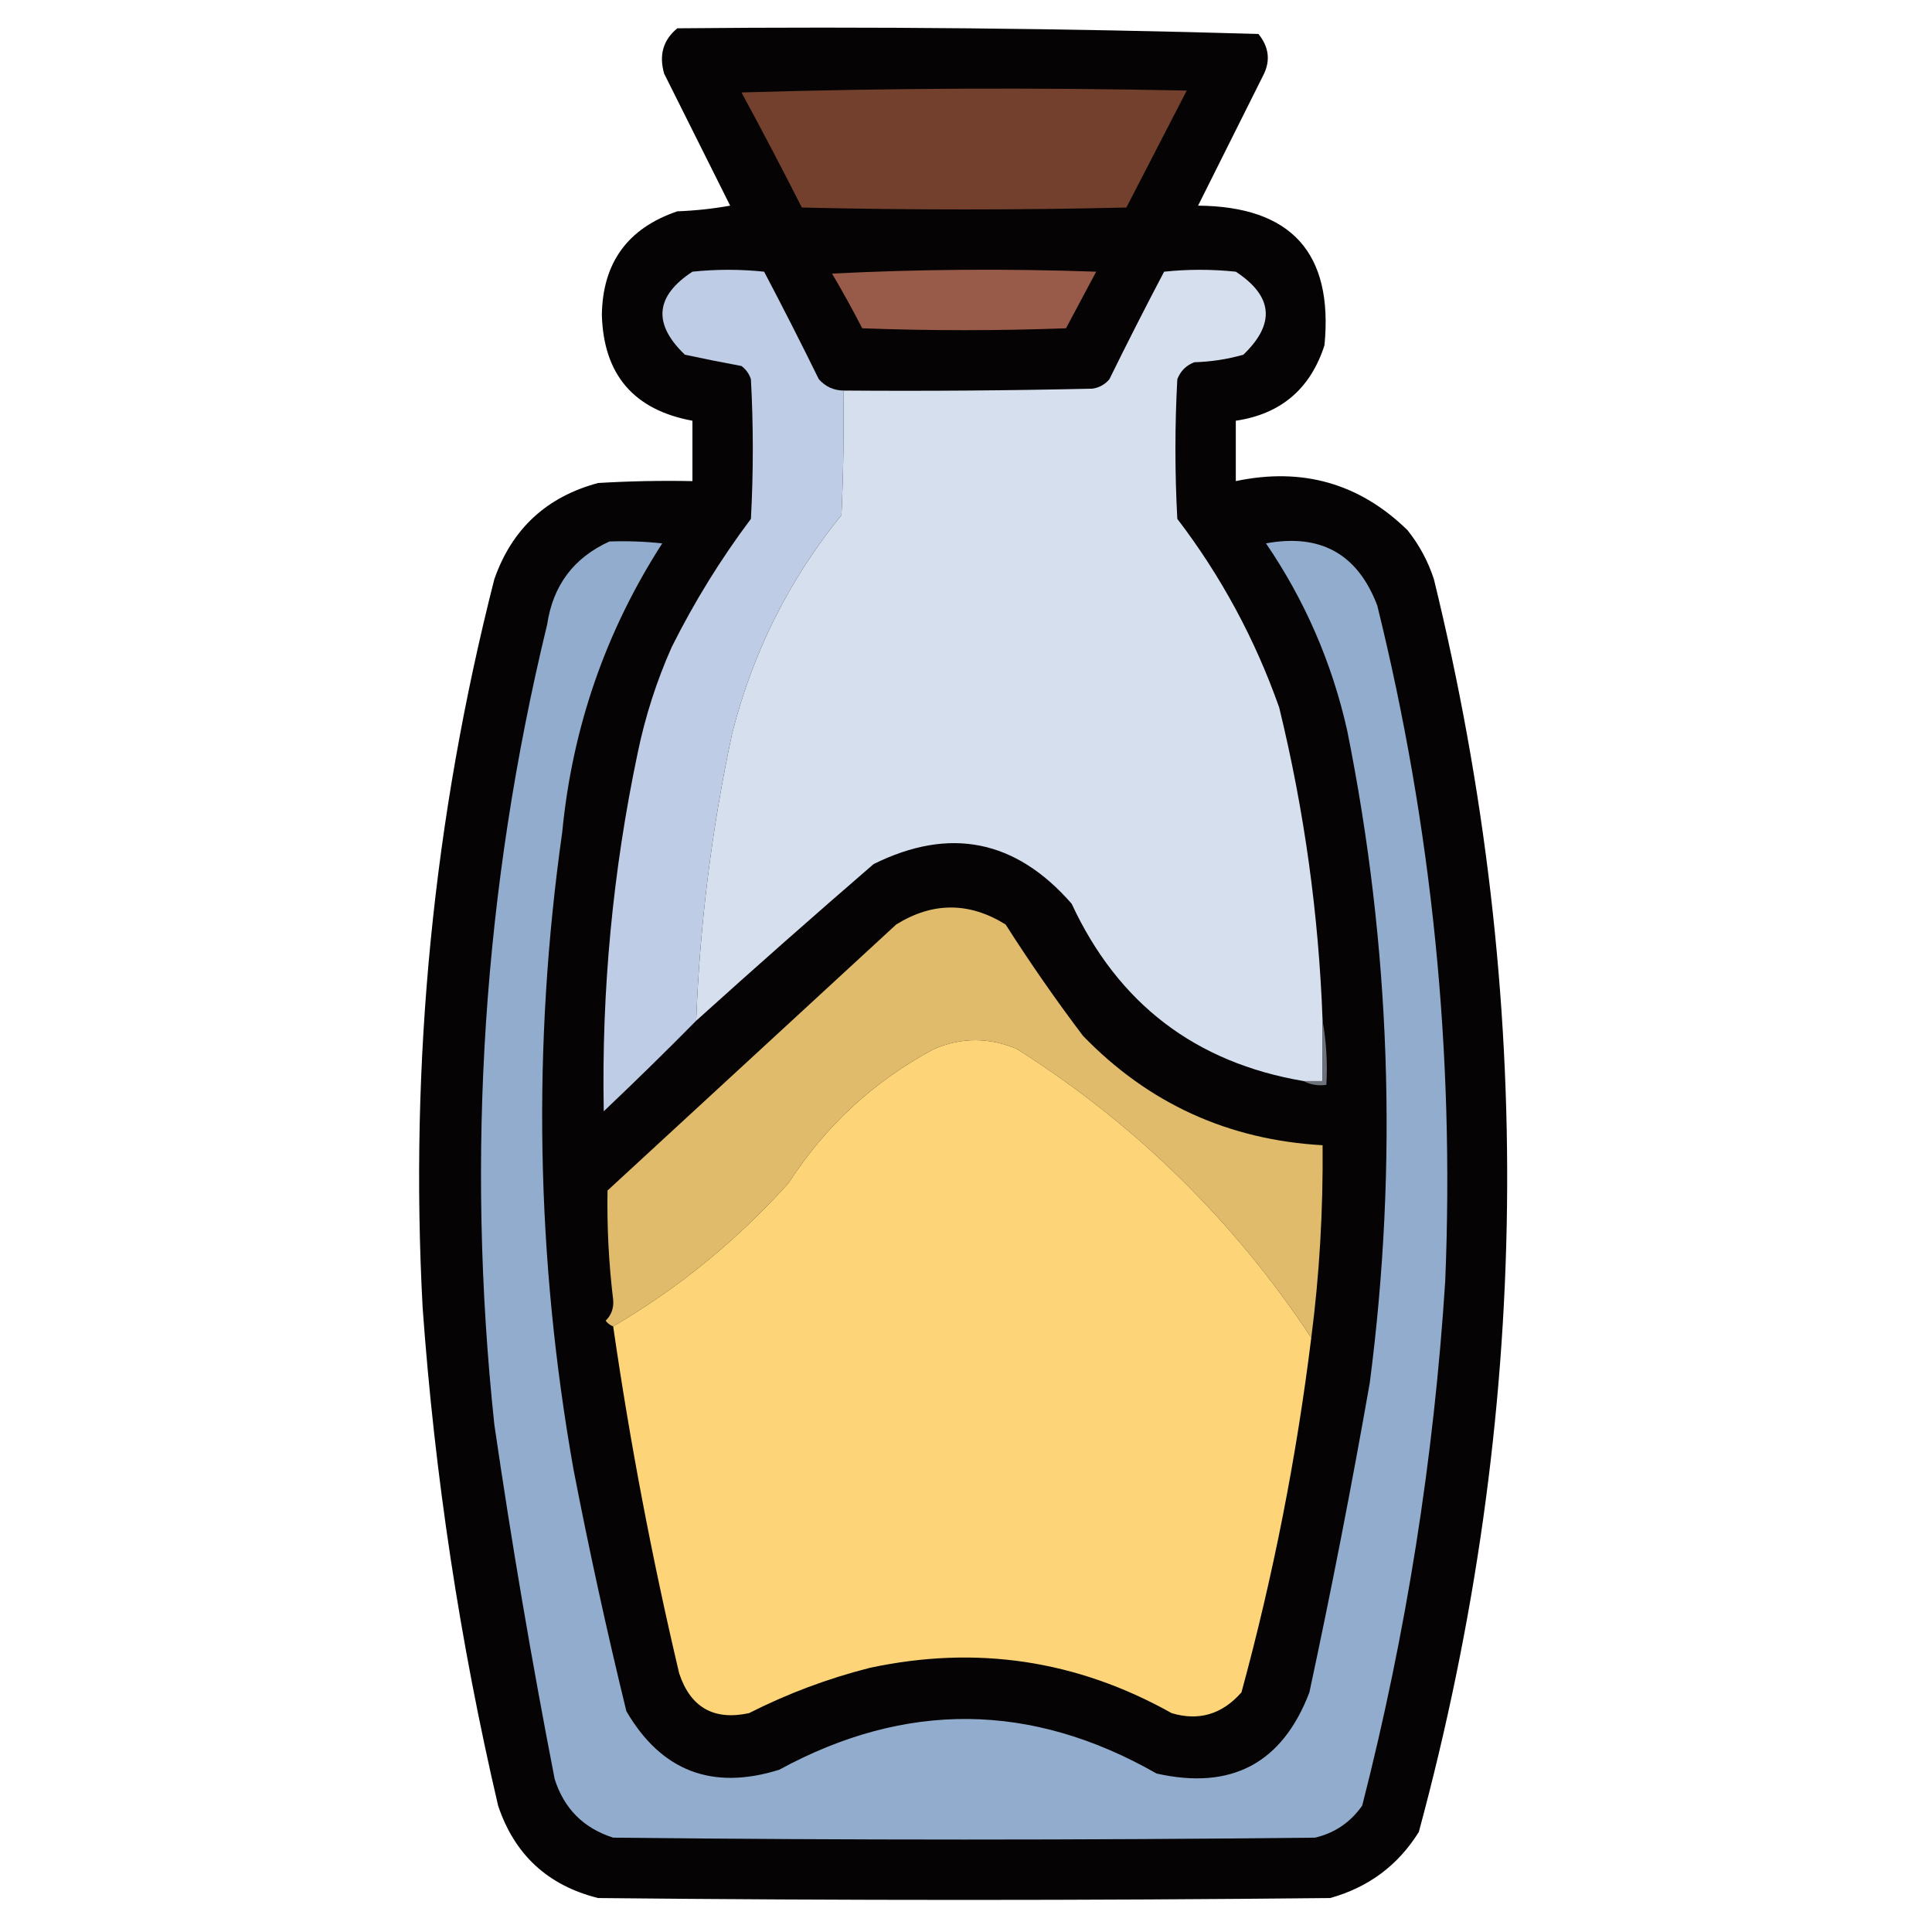<?xml version="1.0" encoding="UTF-8"?>
<!DOCTYPE svg PUBLIC "-//W3C//DTD SVG 1.1//EN" "http://www.w3.org/Graphics/SVG/1.1/DTD/svg11.dtd">
<svg xmlns="http://www.w3.org/2000/svg" version="1.1" width="512px" height="512px" style="shape-rendering:geometricPrecision; text-rendering:geometricPrecision; image-rendering:optimizeQuality; fill-rule:evenodd; clip-rule:evenodd" xmlns:xlink="http://www.w3.org/1999/xlink">
<g><path style="opacity:0.986" fill="#030101" d="M 179.5,7.5 C 230.917,7.009 282.251,7.509 333.5,9C 336.196,12.344 336.696,15.844 335,19.5C 329.167,31.167 323.333,42.833 317.5,54.5C 342.208,54.704 353.375,67.037 351,91.5C 347.278,103.059 339.444,109.726 327.5,111.5C 327.5,116.833 327.5,122.167 327.5,127.5C 345.153,123.776 360.319,128.109 373,140.5C 376.111,144.387 378.444,148.72 380,153.5C 407.163,264.556 405.83,375.223 376,485.5C 370.478,494.345 362.644,500.179 352.5,503C 287.833,503.667 223.167,503.667 158.5,503C 145.17,499.669 136.336,491.502 132,478.5C 121.864,435.02 115.198,391.02 112,346.5C 108.515,281.196 114.849,216.863 131,153.5C 135.666,140.168 144.833,131.668 158.5,128C 166.827,127.5 175.16,127.334 183.5,127.5C 183.5,122.167 183.5,116.833 183.5,111.5C 167.966,108.632 159.966,99.299 159.5,83.5C 159.683,69.64 166.349,60.473 179.5,56C 184.202,55.828 188.868,55.328 193.5,54.5C 187.667,42.833 181.833,31.167 176,19.5C 174.593,14.556 175.759,10.556 179.5,7.5 Z"/></g>
<g><path style="opacity:1" fill="#72402c" d="M 196.5,24.5 C 235.665,23.335 274.998,23.169 314.5,24C 309.167,34.333 303.833,44.667 298.5,55C 269.833,55.667 241.167,55.667 212.5,55C 207.265,44.693 201.932,34.526 196.5,24.5 Z"/></g>
<g><path style="opacity:1" fill="#becce5" d="M 223.5,103.5 C 223.667,114.505 223.5,125.505 223,136.5C 209.105,153.622 199.439,172.956 194,194.5C 188.633,219.566 185.467,244.899 184.5,270.5C 176.505,278.599 168.338,286.599 160,294.5C 159.394,262.504 162.394,230.837 169,199.5C 170.999,189.836 173.999,180.503 178,171.5C 183.997,159.497 190.997,148.163 199,137.5C 199.667,125.167 199.667,112.833 199,100.5C 198.535,99.069 197.701,97.903 196.5,97C 191.467,96.065 186.467,95.065 181.5,94C 172.956,85.812 173.623,78.478 183.5,72C 189.833,71.333 196.167,71.333 202.5,72C 207.461,81.422 212.294,90.922 217,100.5C 218.734,102.451 220.901,103.451 223.5,103.5 Z"/></g>
<g><path style="opacity:1" fill="#985b49" d="M 220.5,72.5 C 243.663,71.337 266.996,71.17 290.5,72C 287.833,77 285.167,82 282.5,87C 264.5,87.667 246.5,87.667 228.5,87C 225.932,82.024 223.266,77.191 220.5,72.5 Z"/></g>
<g><path style="opacity:1" fill="#d6dfee" d="M 350.5,270.5 C 350.5,275.833 350.5,281.167 350.5,286.5C 348.833,286.5 347.167,286.5 345.5,286.5C 316.795,281.635 296.295,265.968 284,239.5C 269.172,222.497 251.672,218.997 231.5,229C 215.645,242.692 199.979,256.526 184.5,270.5C 185.467,244.899 188.633,219.566 194,194.5C 199.439,172.956 209.105,153.622 223,136.5C 223.5,125.505 223.667,114.505 223.5,103.5C 245.503,103.667 267.503,103.5 289.5,103C 291.329,102.727 292.829,101.893 294,100.5C 298.706,90.922 303.539,81.422 308.5,72C 314.833,71.333 321.167,71.333 327.5,72C 337.377,78.478 338.044,85.812 329.5,94C 325.284,95.204 320.951,95.87 316.5,96C 314.333,96.833 312.833,98.333 312,100.5C 311.333,112.833 311.333,125.167 312,137.5C 323.601,152.698 332.601,169.365 339,187.5C 345.658,214.781 349.491,242.447 350.5,270.5 Z"/></g>
<g><path style="opacity:1" fill="#92accd" d="M 161.5,143.5 C 166.179,143.334 170.845,143.501 175.5,144C 160.515,167.287 151.681,192.787 149,220.5C 141.019,276.998 142.019,333.332 152,389.5C 156.161,410.975 160.828,432.309 166,453.5C 175.273,469.377 188.773,474.543 206.5,469C 240.008,450.735 273.341,451.068 306.5,470C 326.328,474.464 339.828,467.298 347,448.5C 352.847,421.265 358.18,393.932 363,366.5C 370.537,308.487 368.537,250.82 357,193.5C 352.965,175.602 345.799,159.102 335.5,144C 349.991,141.326 359.825,146.826 365,160.5C 379.498,219.307 385.498,278.973 383,339.5C 379.992,386.579 372.659,432.913 361,478.5C 357.908,482.928 353.741,485.761 348.5,487C 286.5,487.667 224.5,487.667 162.5,487C 154.667,484.5 149.5,479.333 147,471.5C 140.923,440.292 135.589,408.959 131,377.5C 123.402,306.012 128.069,235.345 145,165.5C 146.538,155.137 152.038,147.804 161.5,143.5 Z"/></g>
<g><path style="opacity:1" fill="#e0bb6b" d="M 347.5,354.5 C 326.954,323.454 300.954,297.954 269.5,278C 262.136,274.879 254.802,274.879 247.5,278C 231.581,286.533 218.748,298.367 209,313.5C 195.343,328.679 179.843,341.346 162.5,351.5C 161.711,351.217 161.044,350.717 160.5,350C 162.007,348.527 162.674,346.693 162.5,344.5C 161.334,334.852 160.834,325.185 161,315.5C 186.5,292 212,268.5 237.5,245C 247.167,239 256.833,239 266.5,245C 272.944,255.109 279.777,264.943 287,274.5C 304.338,292.417 325.505,302.084 350.5,303.5C 350.658,320.902 349.658,337.902 347.5,354.5 Z"/></g>
<g><path style="opacity:1" fill="#fed479" d="M 347.5,354.5 C 343.576,386.288 337.409,417.622 329,448.5C 323.863,454.321 317.697,456.154 310.5,454C 285.417,439.94 258.751,435.94 230.5,442C 219.39,444.814 208.724,448.814 198.5,454C 189.181,456.008 183.014,452.508 180,443.5C 172.789,412.95 166.955,382.283 162.5,351.5C 179.843,341.346 195.343,328.679 209,313.5C 218.748,298.367 231.581,286.533 247.5,278C 254.802,274.879 262.136,274.879 269.5,278C 300.954,297.954 326.954,323.454 347.5,354.5 Z"/></g>
<g><path style="opacity:1" fill="#6e727a" d="M 350.5,270.5 C 351.489,275.975 351.822,281.642 351.5,287.5C 349.265,287.795 347.265,287.461 345.5,286.5C 347.167,286.5 348.833,286.5 350.5,286.5C 350.5,281.167 350.5,275.833 350.5,270.5 Z"/></g>
</svg>
